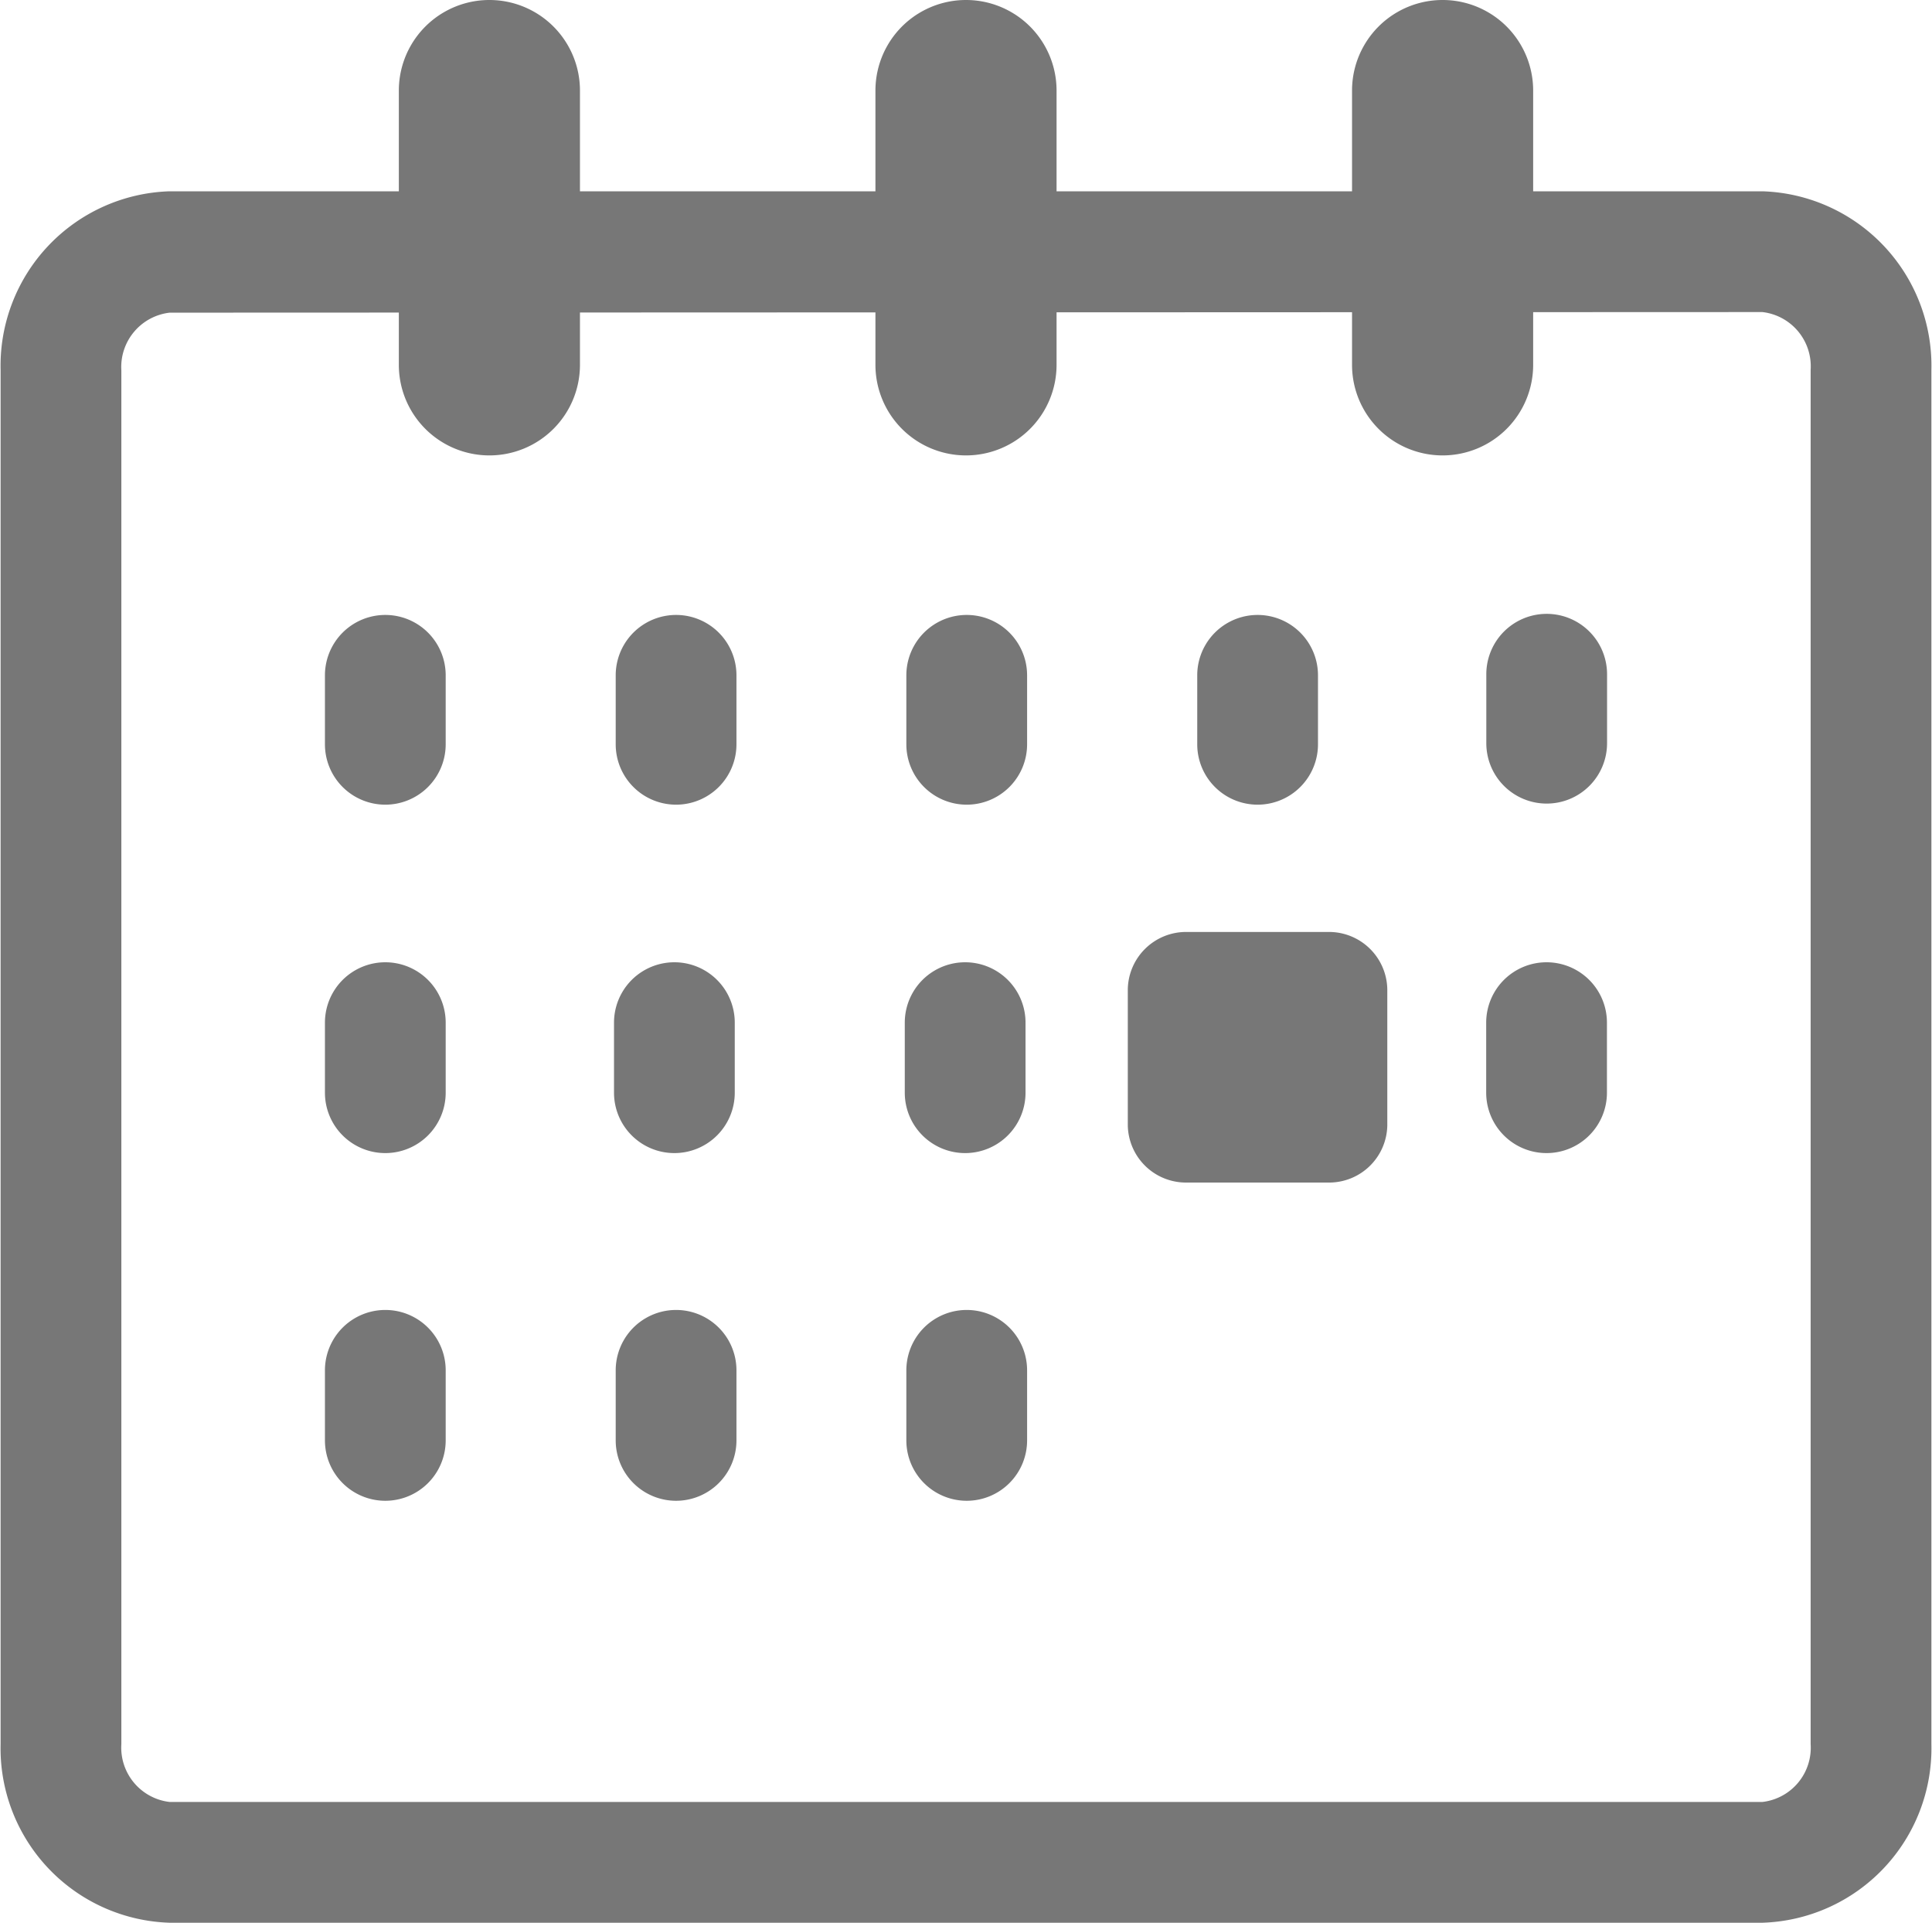 <svg xmlns="http://www.w3.org/2000/svg" width="16" height="15.921" viewBox="0 0 16 15.921"><defs><style>.a{fill:#777;}</style></defs><g transform="translate(0 1.589)"><path class="a" d="M285.78,48.258H272.59a1.445,1.445,0,0,1-1.4-1.479V35.4a1.445,1.445,0,0,1,1.4-1.479h13.19a1.445,1.445,0,0,1,1.4,1.479V46.779A1.445,1.445,0,0,1,285.78,48.258ZM272.59,34.926a.453.453,0,0,0-.4.479V46.779a.453.453,0,0,0,.4.479h13.19a.452.452,0,0,0,.4-.479V35.4a.452.452,0,0,0-.4-.479Z" transform="translate(-271.185 -33.926)"/></g><g transform="translate(3.303)"><g transform="translate(7.894)"><path class="a" d="M283.132,36.108a.75.75,0,0,1-.75-.75V33.087a.75.75,0,0,1,1.5,0v2.271A.75.75,0,0,1,283.132,36.108Z" transform="translate(-282.382 -32.337)"/></g><g transform="translate(3.947)"><path class="a" d="M279.185,36.108a.75.75,0,0,1-.75-.75V33.087a.75.75,0,0,1,1.5,0v2.271A.75.75,0,0,1,279.185,36.108Z" transform="translate(-278.435 -32.337)"/></g><path class="a" d="M275.238,36.108a.75.75,0,0,1-.75-.75V33.087a.75.75,0,0,1,1.5,0v2.271A.75.75,0,0,1,275.238,36.108Z" transform="translate(-274.488 -32.337)"/></g><g transform="translate(2.691 5.092)"><path class="a" d="M274.376,39a.5.5,0,0,1-.5-.5v-.571a.5.5,0,0,1,1,0V38.5A.5.5,0,0,1,274.376,39Z" transform="translate(-273.876 -37.429)"/></g><g transform="translate(5.099 5.092)"><path class="a" d="M276.784,39a.5.5,0,0,1-.5-.5v-.571a.5.5,0,0,1,1,0V38.5A.5.5,0,0,1,276.784,39Z" transform="translate(-276.284 -37.429)"/></g><g transform="translate(7.506 5.092)"><path class="a" d="M279.191,39a.5.5,0,0,1-.5-.5v-.571a.5.5,0,0,1,1,0V38.5A.5.5,0,0,1,279.191,39Z" transform="translate(-278.691 -37.429)"/></g><g transform="translate(9.915 5.092)"><path class="a" d="M281.6,39a.5.5,0,0,1-.5-.5v-.571a.5.5,0,0,1,1,0V38.5A.5.5,0,0,1,281.6,39Z" transform="translate(-281.1 -37.429)"/></g><g transform="translate(2.691 10.847)"><path class="a" d="M274.376,44.764a.5.5,0,0,1-.5-.5v-.58a.5.5,0,1,1,1,0v.58A.5.5,0,0,1,274.376,44.764Z" transform="translate(-273.876 -43.184)"/></g><g transform="translate(5.099 10.847)"><path class="a" d="M276.784,44.764a.5.5,0,0,1-.5-.5v-.58a.5.5,0,1,1,1,0v.58A.5.5,0,0,1,276.784,44.764Z" transform="translate(-276.284 -43.184)"/></g><g transform="translate(7.506 10.847)"><path class="a" d="M279.191,44.764a.5.5,0,0,1-.5-.5v-.58a.5.5,0,1,1,1,0v.58A.5.5,0,0,1,279.191,44.764Z" transform="translate(-278.691 -43.184)"/></g><g transform="translate(12.309 5.083)"><path class="a" d="M283.994,38.991a.5.5,0,0,1-.5-.5V37.92a.5.5,0,0,1,1,0v.571A.5.5,0,0,1,283.994,38.991Z" transform="translate(-283.494 -37.42)"/></g><g transform="translate(2.691 7.968)"><path class="a" d="M274.376,41.885a.5.5,0,0,1-.5-.5v-.58a.5.5,0,0,1,1,0v.58A.5.5,0,0,1,274.376,41.885Z" transform="translate(-273.876 -40.305)"/></g><g transform="translate(12.308 7.968)"><path class="a" d="M283.993,41.885a.5.5,0,0,1-.5-.5v-.58a.5.5,0,0,1,1,0v.58A.5.5,0,0,1,283.993,41.885Z" transform="translate(-283.493 -40.305)"/></g><g transform="translate(7.493 7.968)"><path class="a" d="M279.178,41.885a.5.5,0,0,1-.5-.5v-.58a.5.5,0,0,1,1,0v.58A.5.5,0,0,1,279.178,41.885Z" transform="translate(-278.678 -40.305)"/></g><g transform="translate(5.085 7.968)"><path class="a" d="M276.77,41.885a.5.5,0,0,1-.5-.5v-.58a.5.5,0,0,1,1,0v.58A.5.5,0,0,1,276.77,41.885Z" transform="translate(-276.27 -40.305)"/></g><g transform="translate(9.34 7.717)"><path class="a" d="M281.014,40.054h1.171a.483.483,0,0,1,.489.474v1.129a.482.482,0,0,1-.489.472h-1.171a.482.482,0,0,1-.489-.472V40.528a.483.483,0,0,1,.489-.474Z" transform="translate(-280.525 -40.054)"/></g></svg>